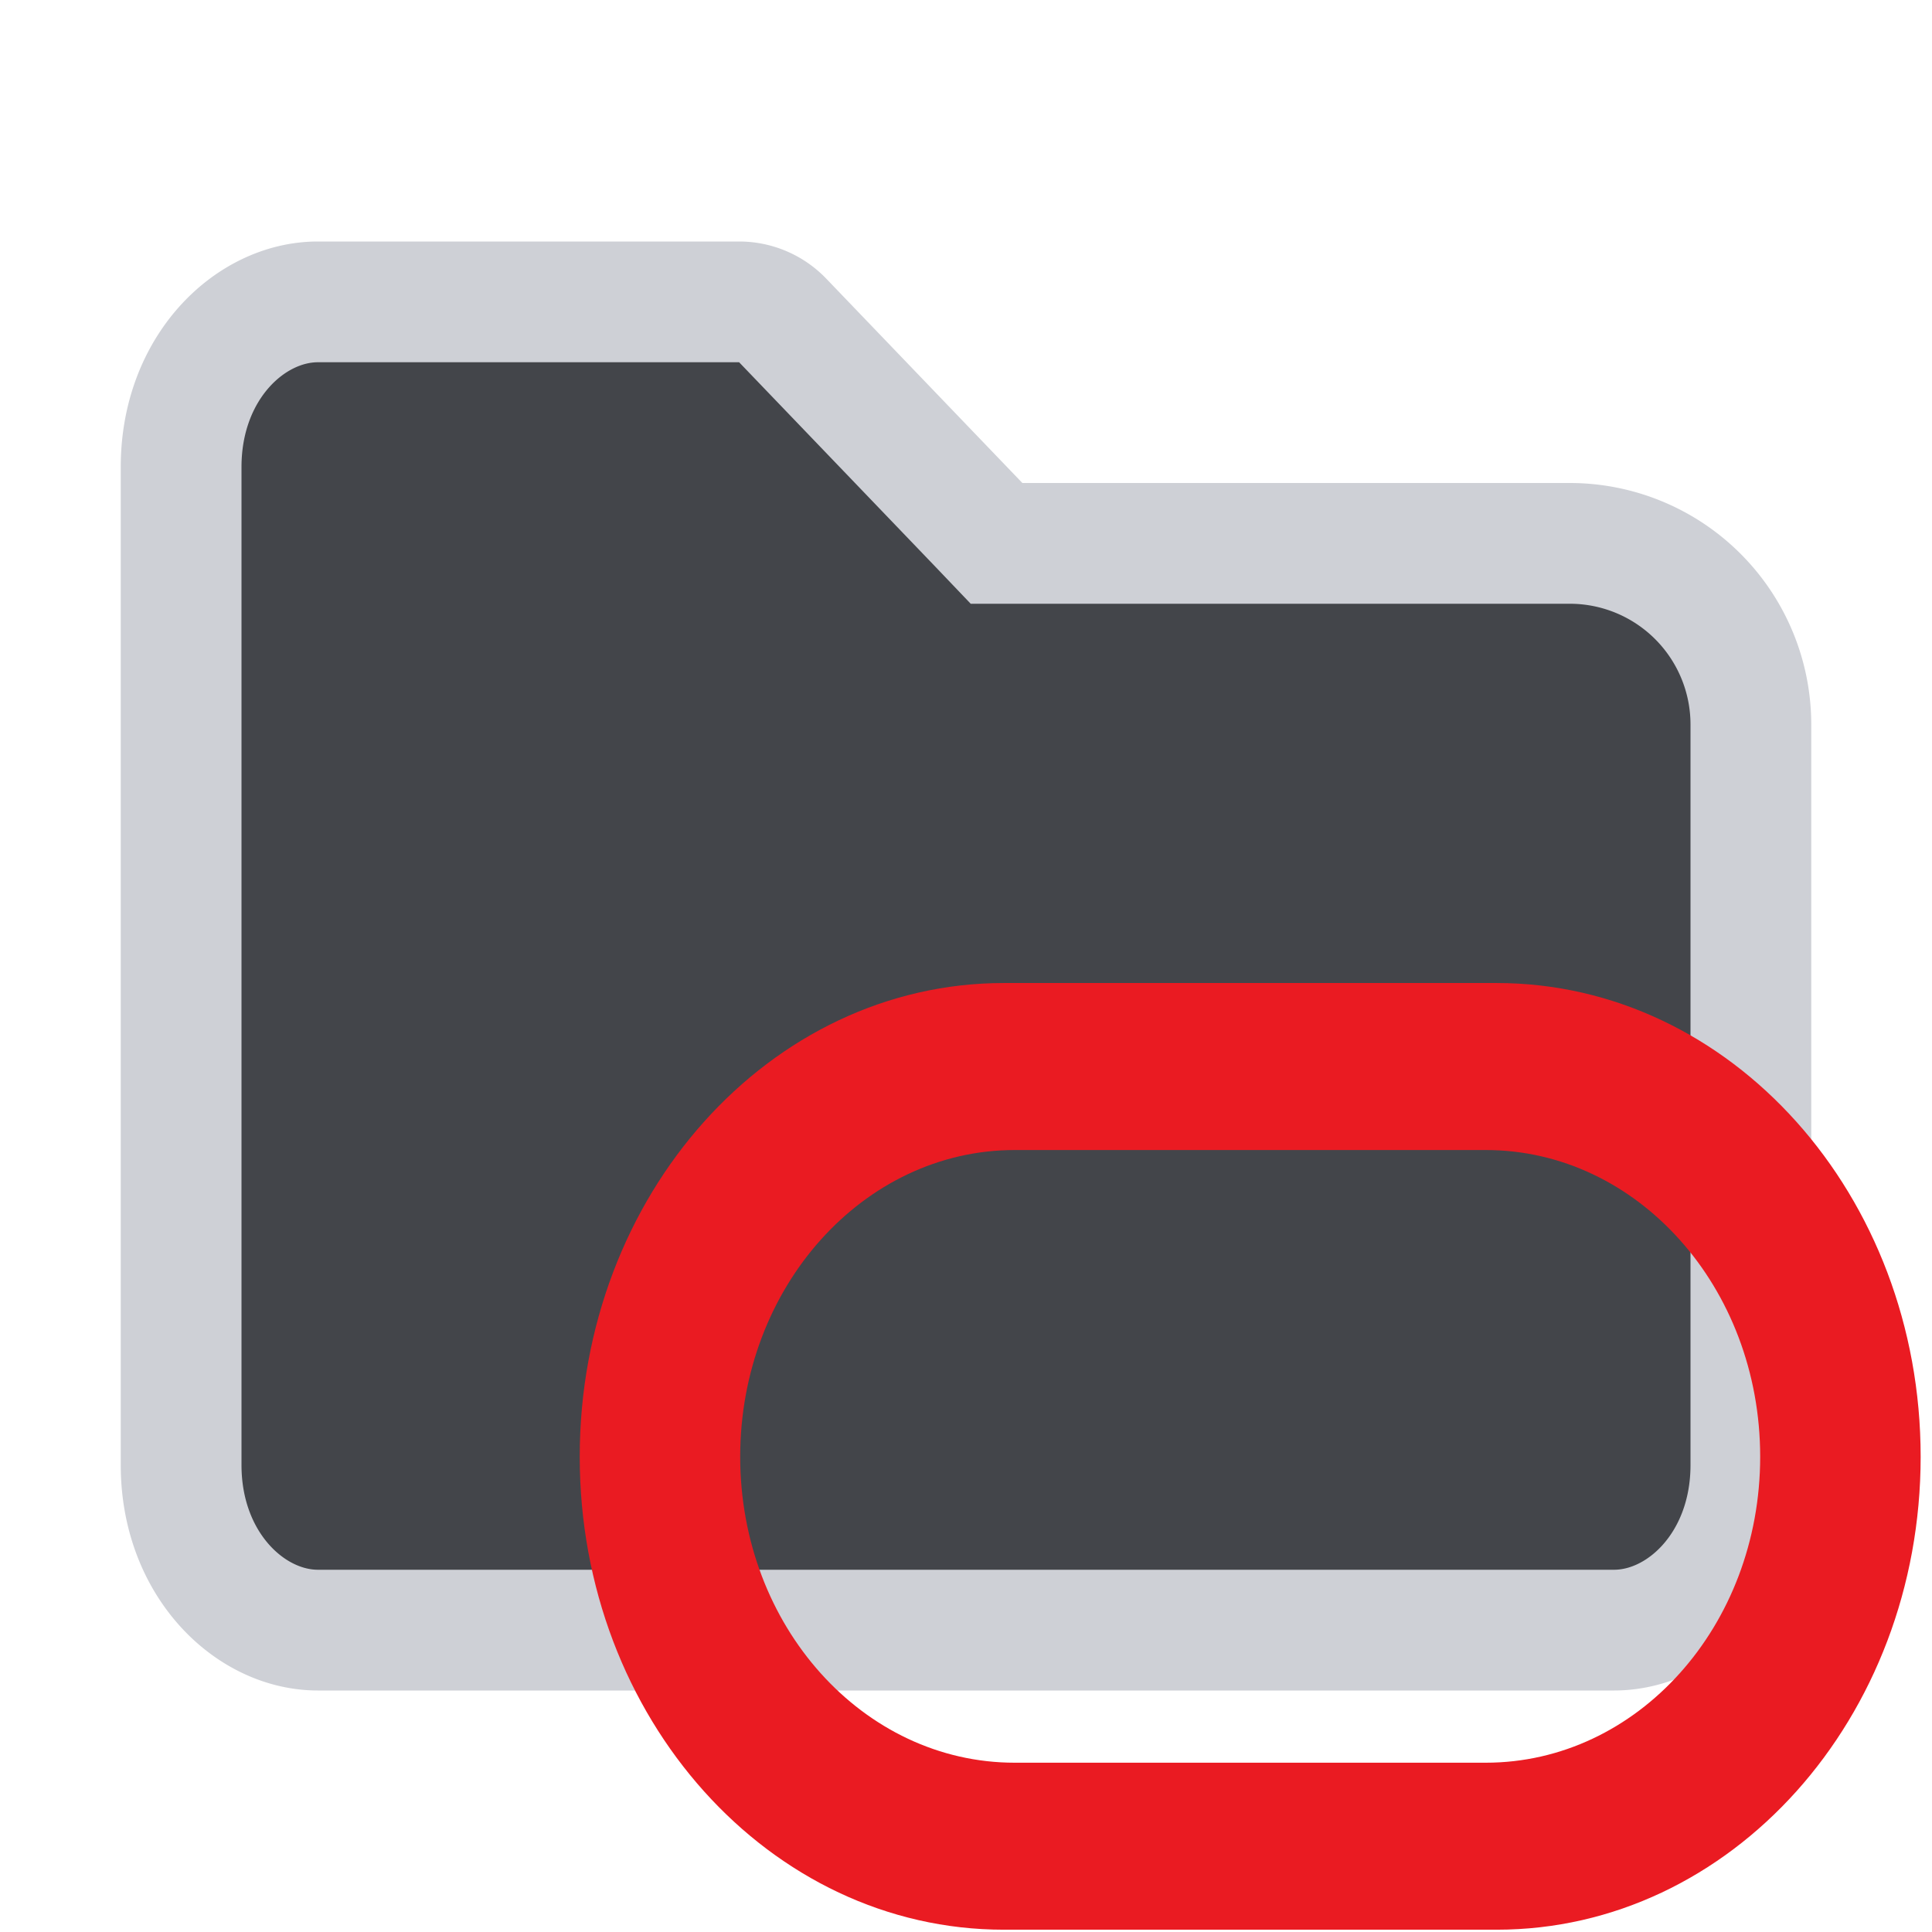<svg xmlns="http://www.w3.org/2000/svg" width="16" height="16" viewBox="0 0 16 16"><path d="m8.106 4.346.147.154H13A1.5 1.5 0 0 1 14.5 6v6.133c0 .82-.568 1.367-1.133 1.367H2.633c-.565 0-1.133-.547-1.133-1.367V3.867c0-.82.568-1.367 1.133-1.367h3.489a.5.5 0 0 1 .36.154z" fill="#43454A" stroke="#CED0D6"/><path d="M8.313 15.981c-1.939 0-3.512-1.752-3.512-3.917s1.573-3.923 3.512-3.923h4.082c1.939 0 3.511 1.758 3.511 3.923s-1.572 3.917-3.511 3.917zm3.991-1.383c1.256 0 2.273-1.132 2.273-2.534s-1.017-2.54-2.273-2.54h-3.9c-1.256 0-2.274 1.139-2.274 2.54s1.018 2.534 2.273 2.534z" fill="#ea1b22"/></svg>